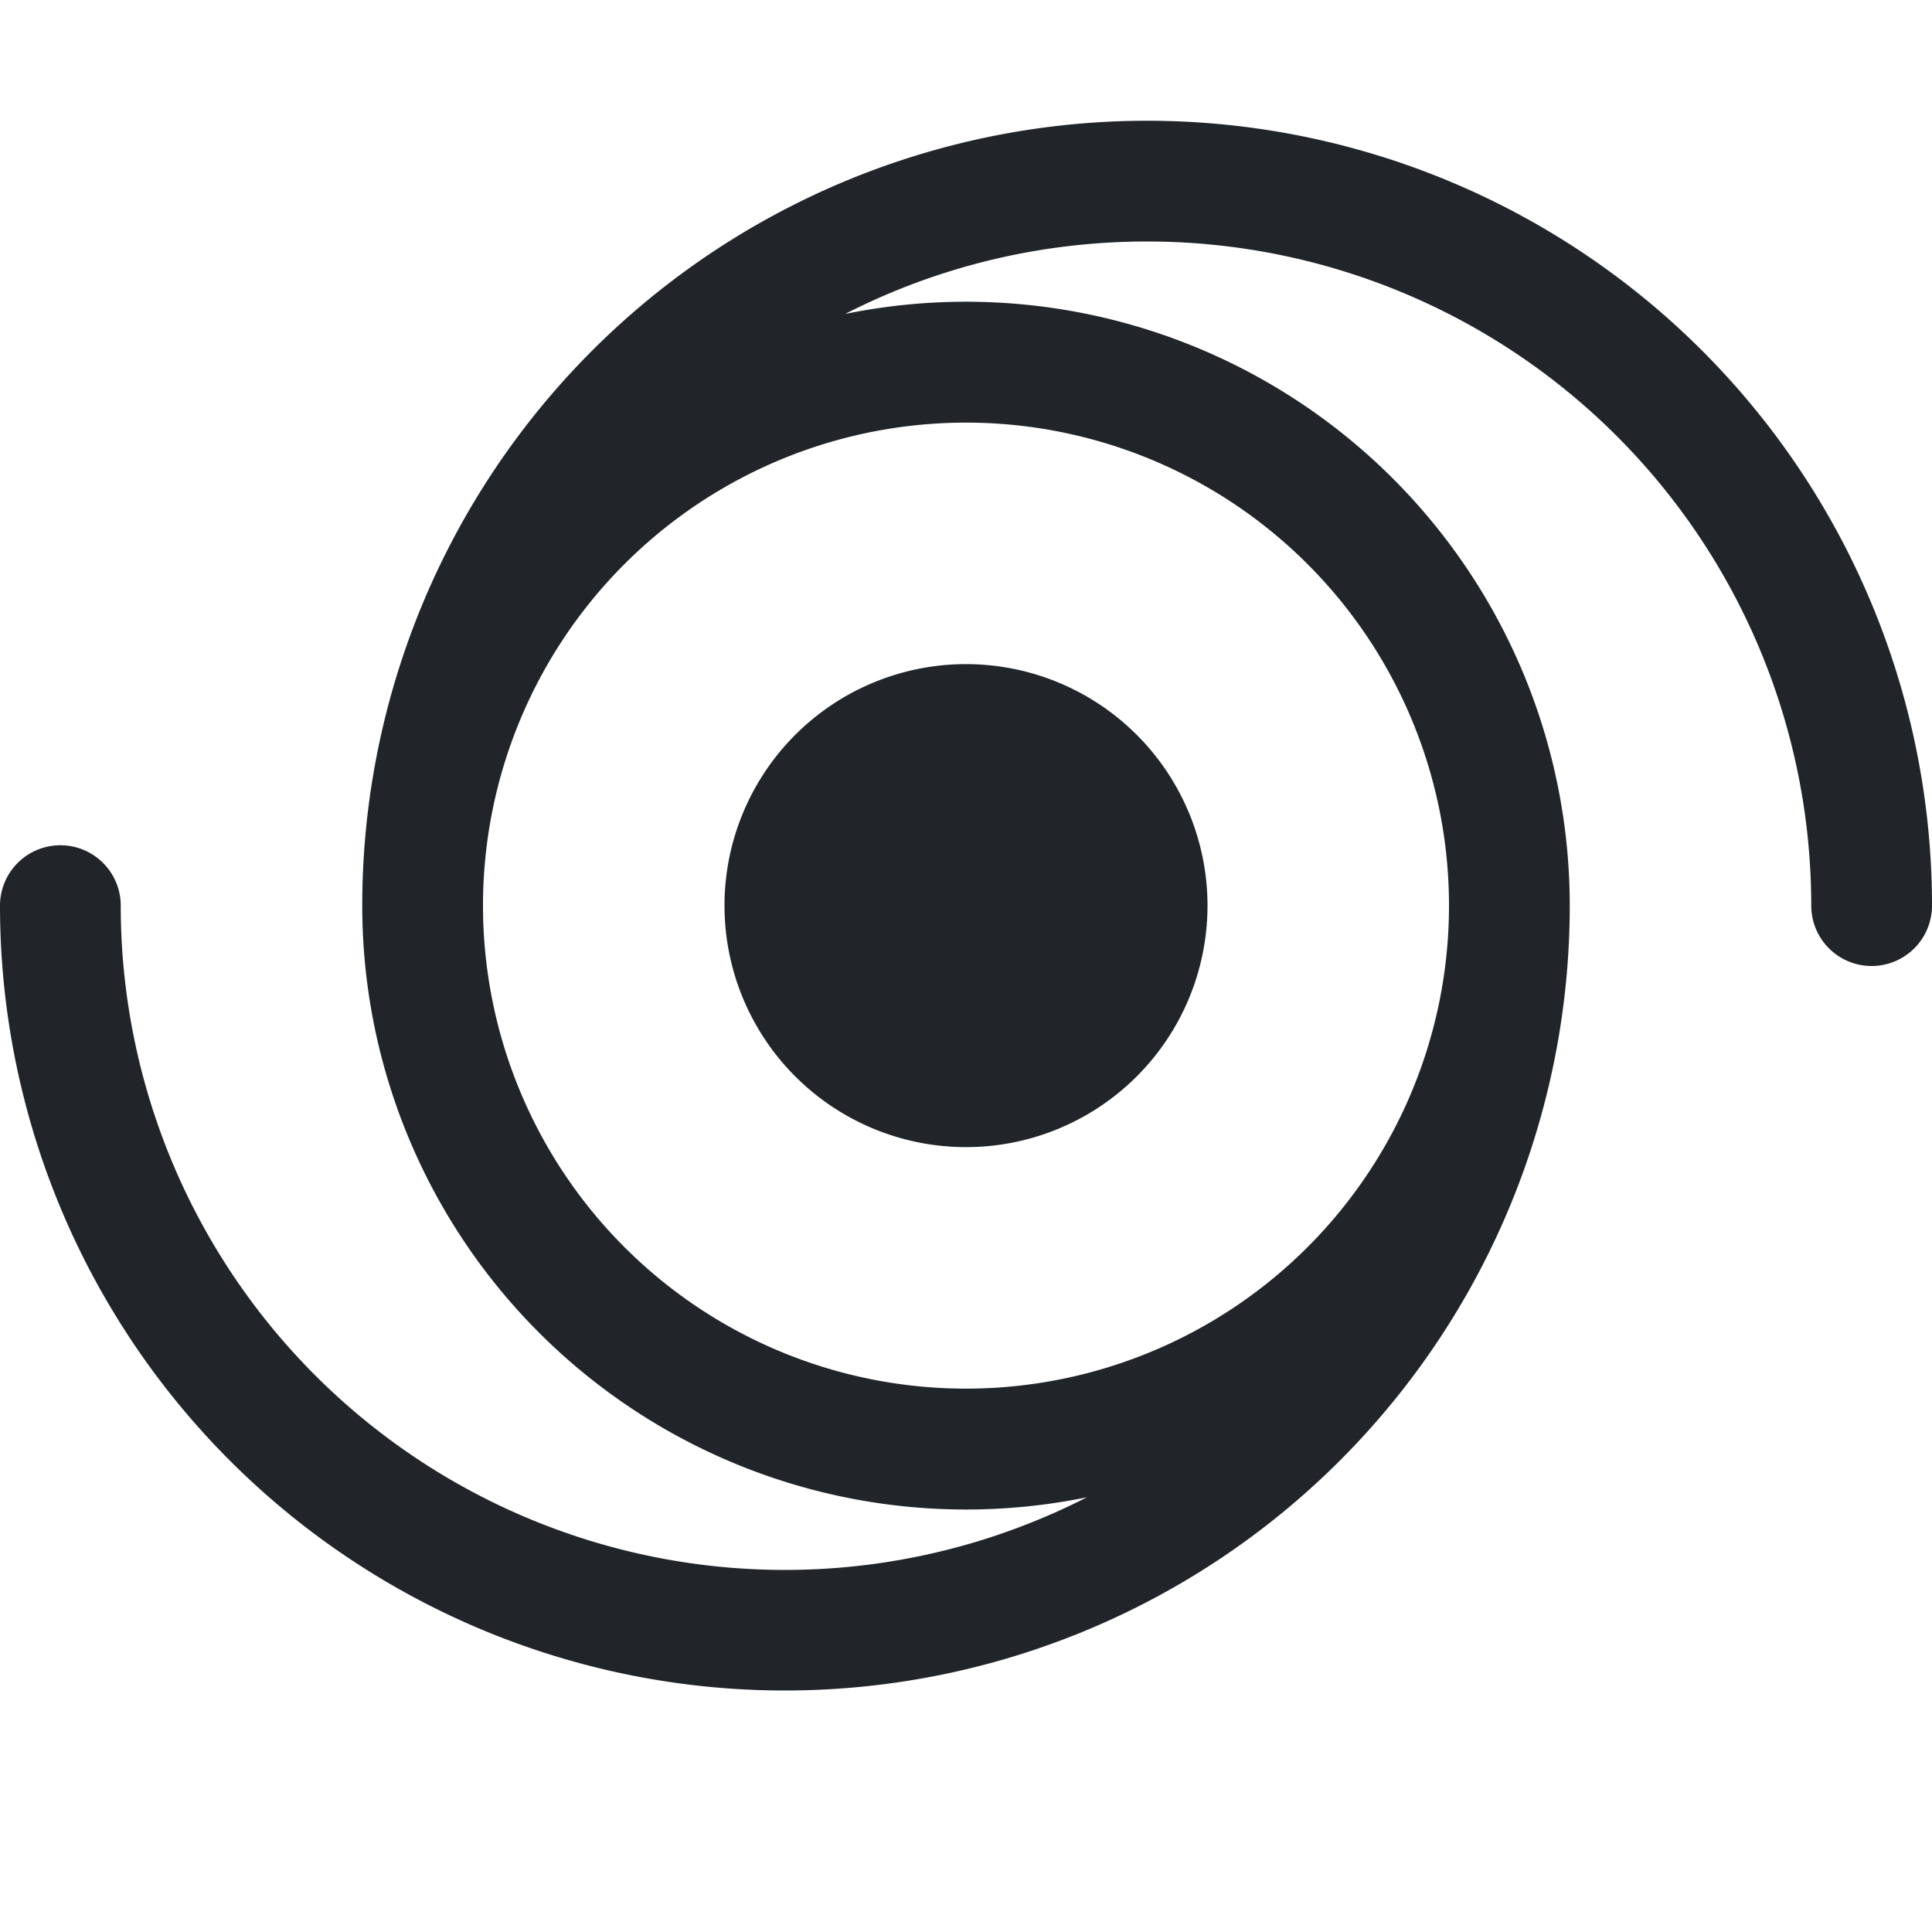 <svg xmlns="http://www.w3.org/2000/svg" width="16" height="16" fill="none" viewBox="0 0 16 16">
  <path fill="#212529" d="M8 9.5a2 2 0 1 0 0-4 2 2 0 0 0 0 4Z"/>
  <path fill="#212529" d="M9.5 2c-.9 0-1.75.216-2.501.6A5 5 0 0 1 13 7.5a6.5 6.5 0 1 1-13 0 .5.5 0 0 1 1 0 5.5 5.5 0 0 0 8.001 4.9A5 5 0 0 1 3 7.5a6.5 6.5 0 0 1 13 0 .5.5 0 0 1-1 0A5.5 5.5 0 0 0 9.5 2ZM8 3.5a4 4 0 1 0 0 8 4 4 0 0 0 0-8Z"/>
</svg>

